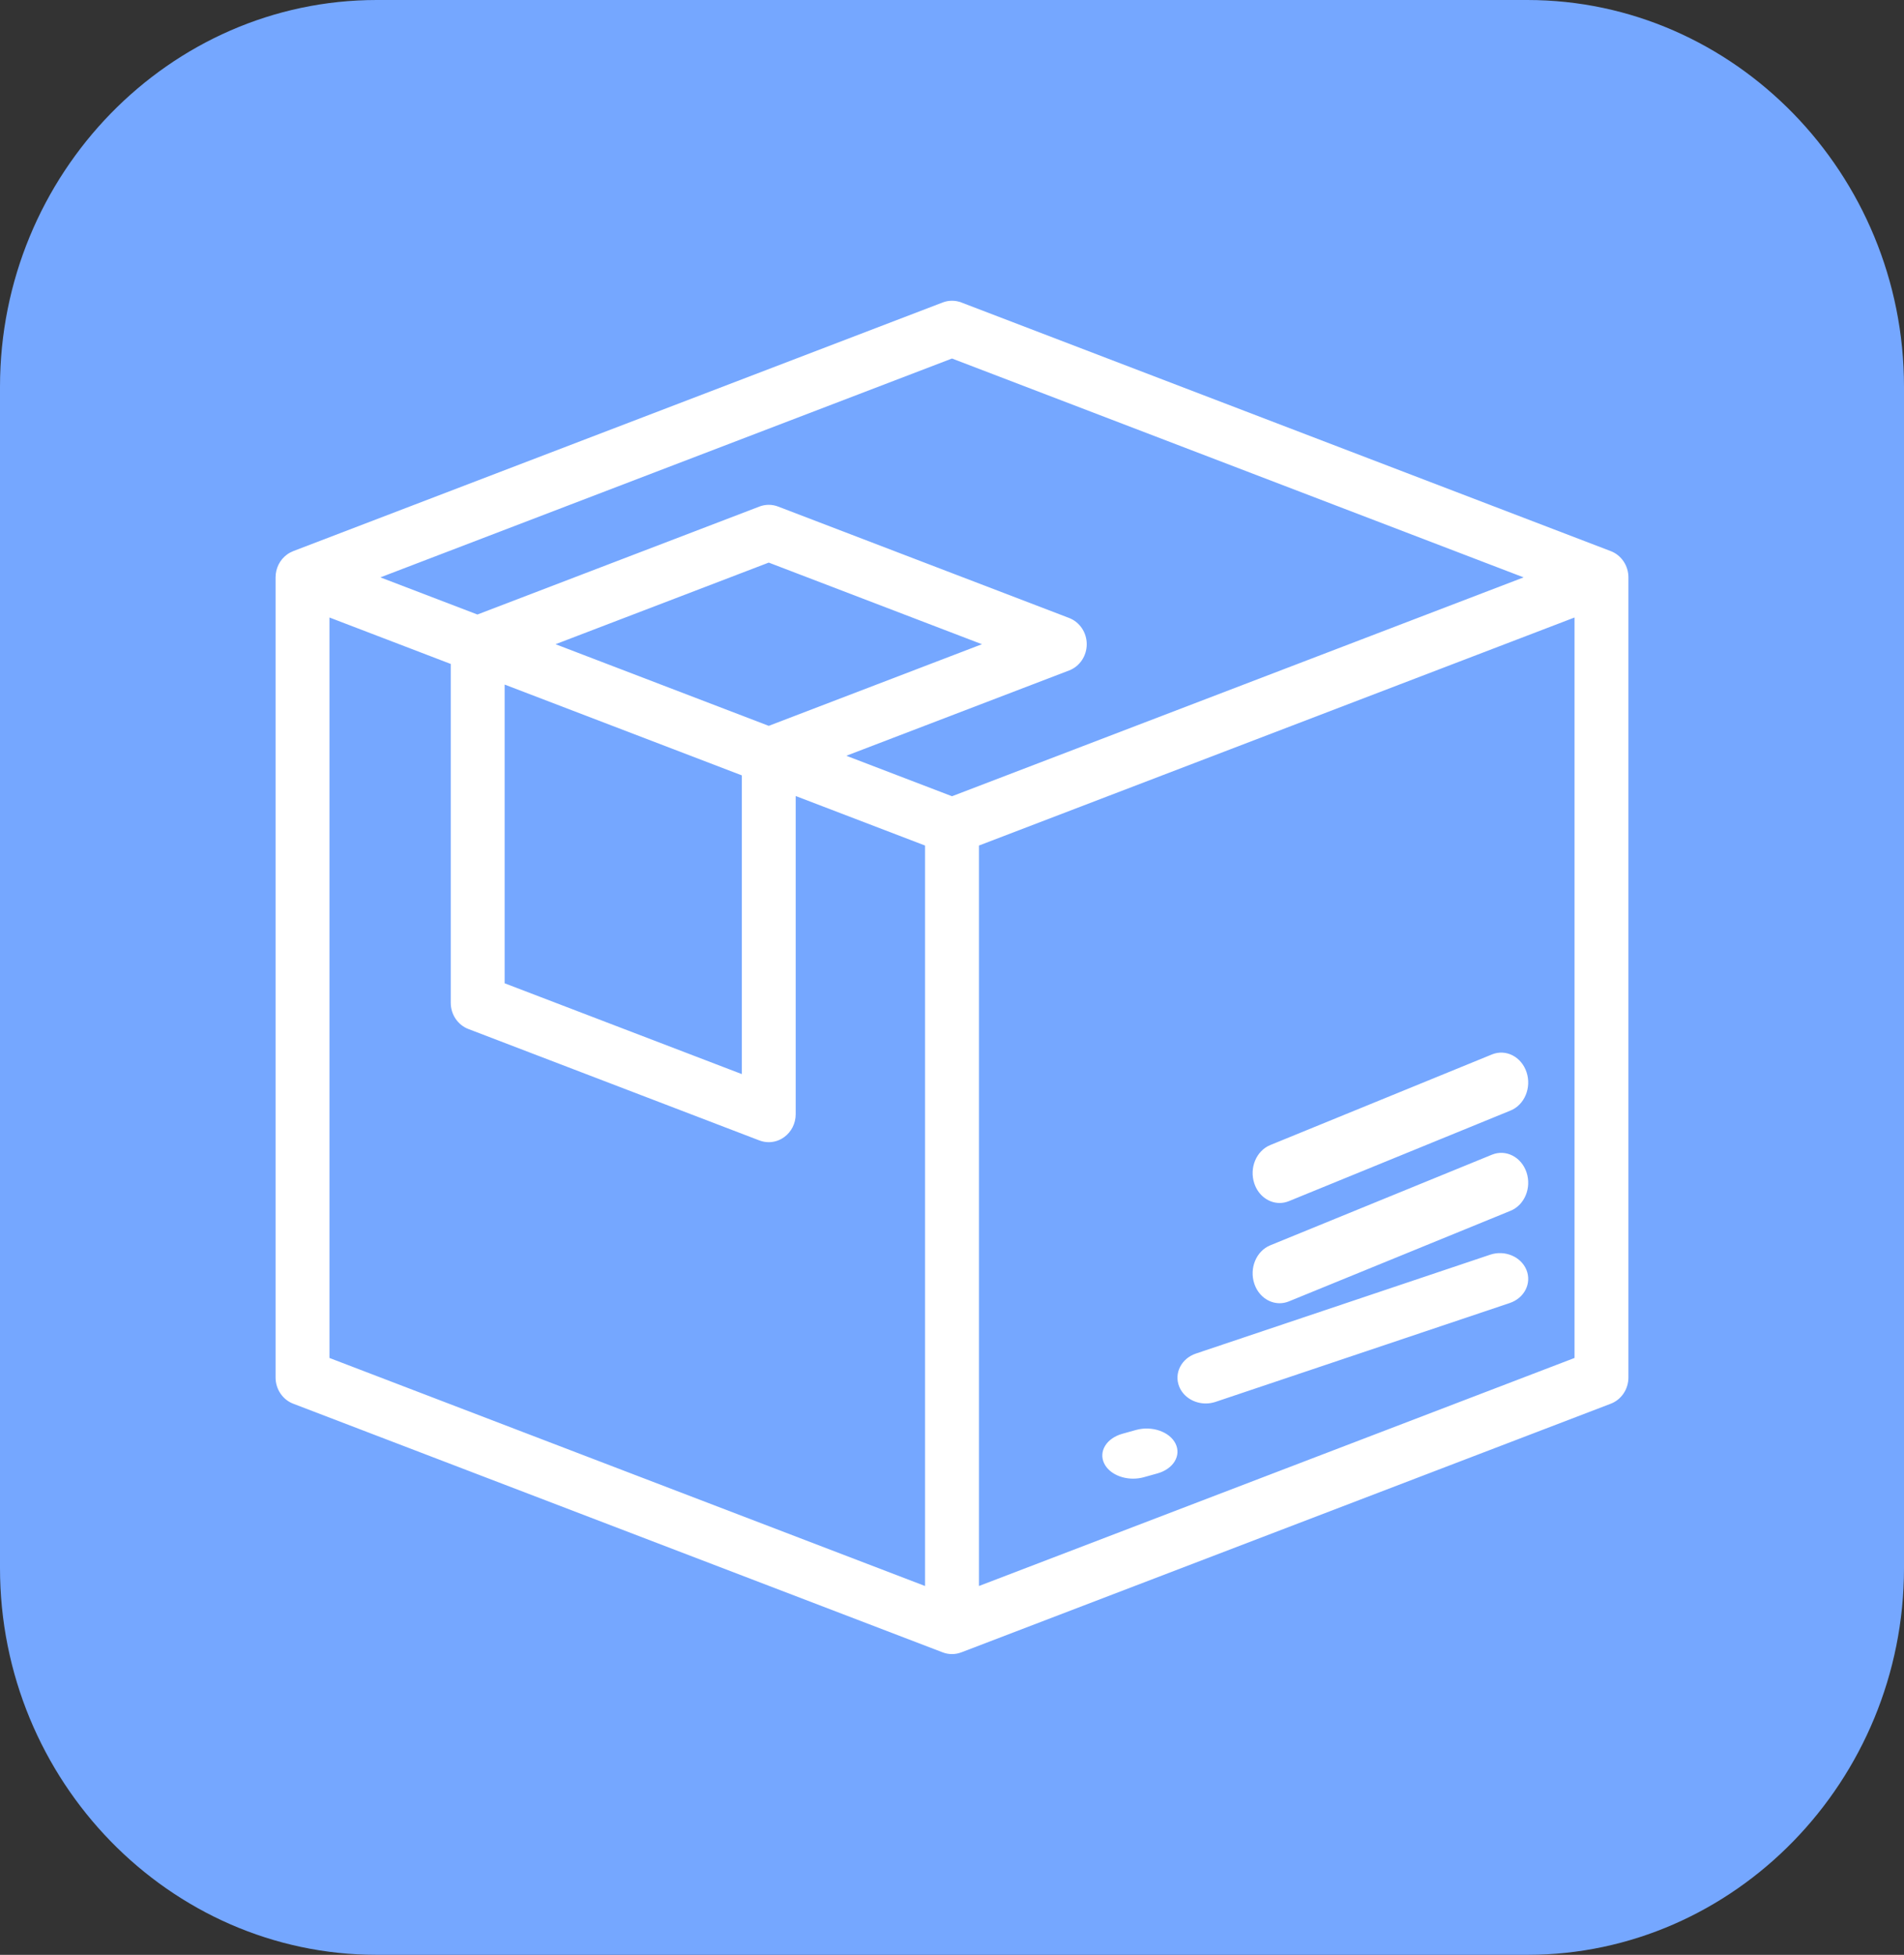 <?xml version="1.0" encoding="UTF-8"?>
<svg width="76px" height="78px" viewBox="0 0 76 78" version="1.1" xmlns="http://www.w3.org/2000/svg" xmlns:xlink="http://www.w3.org/1999/xlink">
    <rect x="0" y="0" width="76" height="78" fill="#333333" stroke="none"/>
    <!-- Generator: Sketch 53.2 (72643) - https://sketchapp.com -->
    <title>3.1.4-h</title>
    <desc>Created with Sketch.</desc>
    <g id="Page-2" stroke="none" stroke-width="1" fill="none" fill-rule="evenodd">
        <g id="3.1.4-h">
            <path d="M15.035,78 C6.766,78 4.97379915e-14,71.056 4.97379915e-14,62.569 L4.97379915e-14,15.431 C4.97379915e-14,6.944 6.766,0 15.035,0 L60.965,0 C69.234,0 76,6.944 76,15.431 L76,62.569 C76,71.056 69.234,78 60.965,78 L15.035,78 Z" id="Fill-1-Copy-58" fill="#75A7FF"></path>
            <path d="M60.93,50.672 C61.146,51.205 60.847,51.796 60.262,51.992 L48.52,55.936 C48.391,55.979 48.259,56 48.129,56 C47.67,56 47.238,55.743 47.07,55.328 C46.854,54.795 47.153,54.204 47.738,54.008 L59.48,50.064 C60.065,49.867 60.714,50.14 60.93,50.672 Z M46.924,57.605 C47.159,58.084 46.833,58.616 46.196,58.792 L45.655,58.943 C45.514,58.982 45.371,59 45.229,59 C44.729,59 44.259,58.769 44.076,58.395 C43.841,57.916 44.167,57.384 44.804,57.208 L45.345,57.057 C45.982,56.881 46.689,57.126 46.924,57.605 Z M60.933,46.78 C61.139,47.397 60.854,48.083 60.296,48.311 L51.449,51.926 C51.326,51.976 51.201,52 51.077,52 C50.639,52 50.227,51.702 50.067,51.22 C49.861,50.603 50.146,49.917 50.704,49.689 L59.551,46.074 C60.108,45.846 60.727,46.162 60.933,46.78 Z M60.933,42.78 C61.139,43.397 60.854,44.083 60.296,44.311 L51.449,47.926 C51.326,47.976 51.201,48 51.077,48 C50.639,48 50.227,47.702 50.067,47.22 C49.861,46.603 50.146,45.917 50.704,45.689 L59.551,42.074 C60.108,41.846 60.727,42.162 60.933,42.78 Z M64.297,21.991 C64.719,22.153 65,22.571 65,23.038 L65,54.962 C65,55.429 64.719,55.847 64.297,56.009 L38.372,65.931 L38.372,65.93 C38.253,65.976 38.127,66 38,66 C37.874,66 37.748,65.977 37.628,65.931 L11.703,56.009 C11.281,55.847 11,55.429 11,54.962 L11,23.038 C11,22.673 11.172,22.331 11.461,22.123 C11.537,22.068 11.618,22.025 11.703,21.992 L11.703,21.991 L37.628,12.069 C37.868,11.977 38.132,11.977 38.372,12.069 L64.297,21.991 Z M36.924,63.283 L36.924,33.738 L31.761,31.762 L31.761,44.458 C31.761,44.823 31.589,45.165 31.3,45.373 C31.117,45.506 30.902,45.574 30.685,45.574 C30.56,45.574 30.434,45.551 30.313,45.505 L18.695,41.058 C18.273,40.897 17.992,40.479 17.992,40.012 L17.992,26.492 L13.151,24.639 L13.151,54.184 L36.924,63.283 Z M29.61,30.938 L20.143,27.315 L20.143,39.234 L29.61,42.857 L29.61,30.938 Z M22.175,25.705 L30.685,28.962 L39.195,25.705 L30.685,22.448 L22.175,25.705 Z M38,31.771 L60.817,23.038 L38,14.305 L15.183,23.038 L19.056,24.52 L30.313,20.212 C30.553,20.12 30.817,20.12 31.058,20.212 L42.675,24.658 C43.098,24.82 43.378,25.238 43.378,25.705 C43.378,26.172 43.098,26.59 42.675,26.752 L33.781,30.156 L38,31.771 Z M62.849,54.184 L62.849,24.639 L39.076,33.738 L39.076,63.283 L62.849,54.184 Z" id="Combined-Shape-Copy-22" fill="#FFFFFF" fill-rule="nonzero"></path>
        </g>
    </g>
</svg>